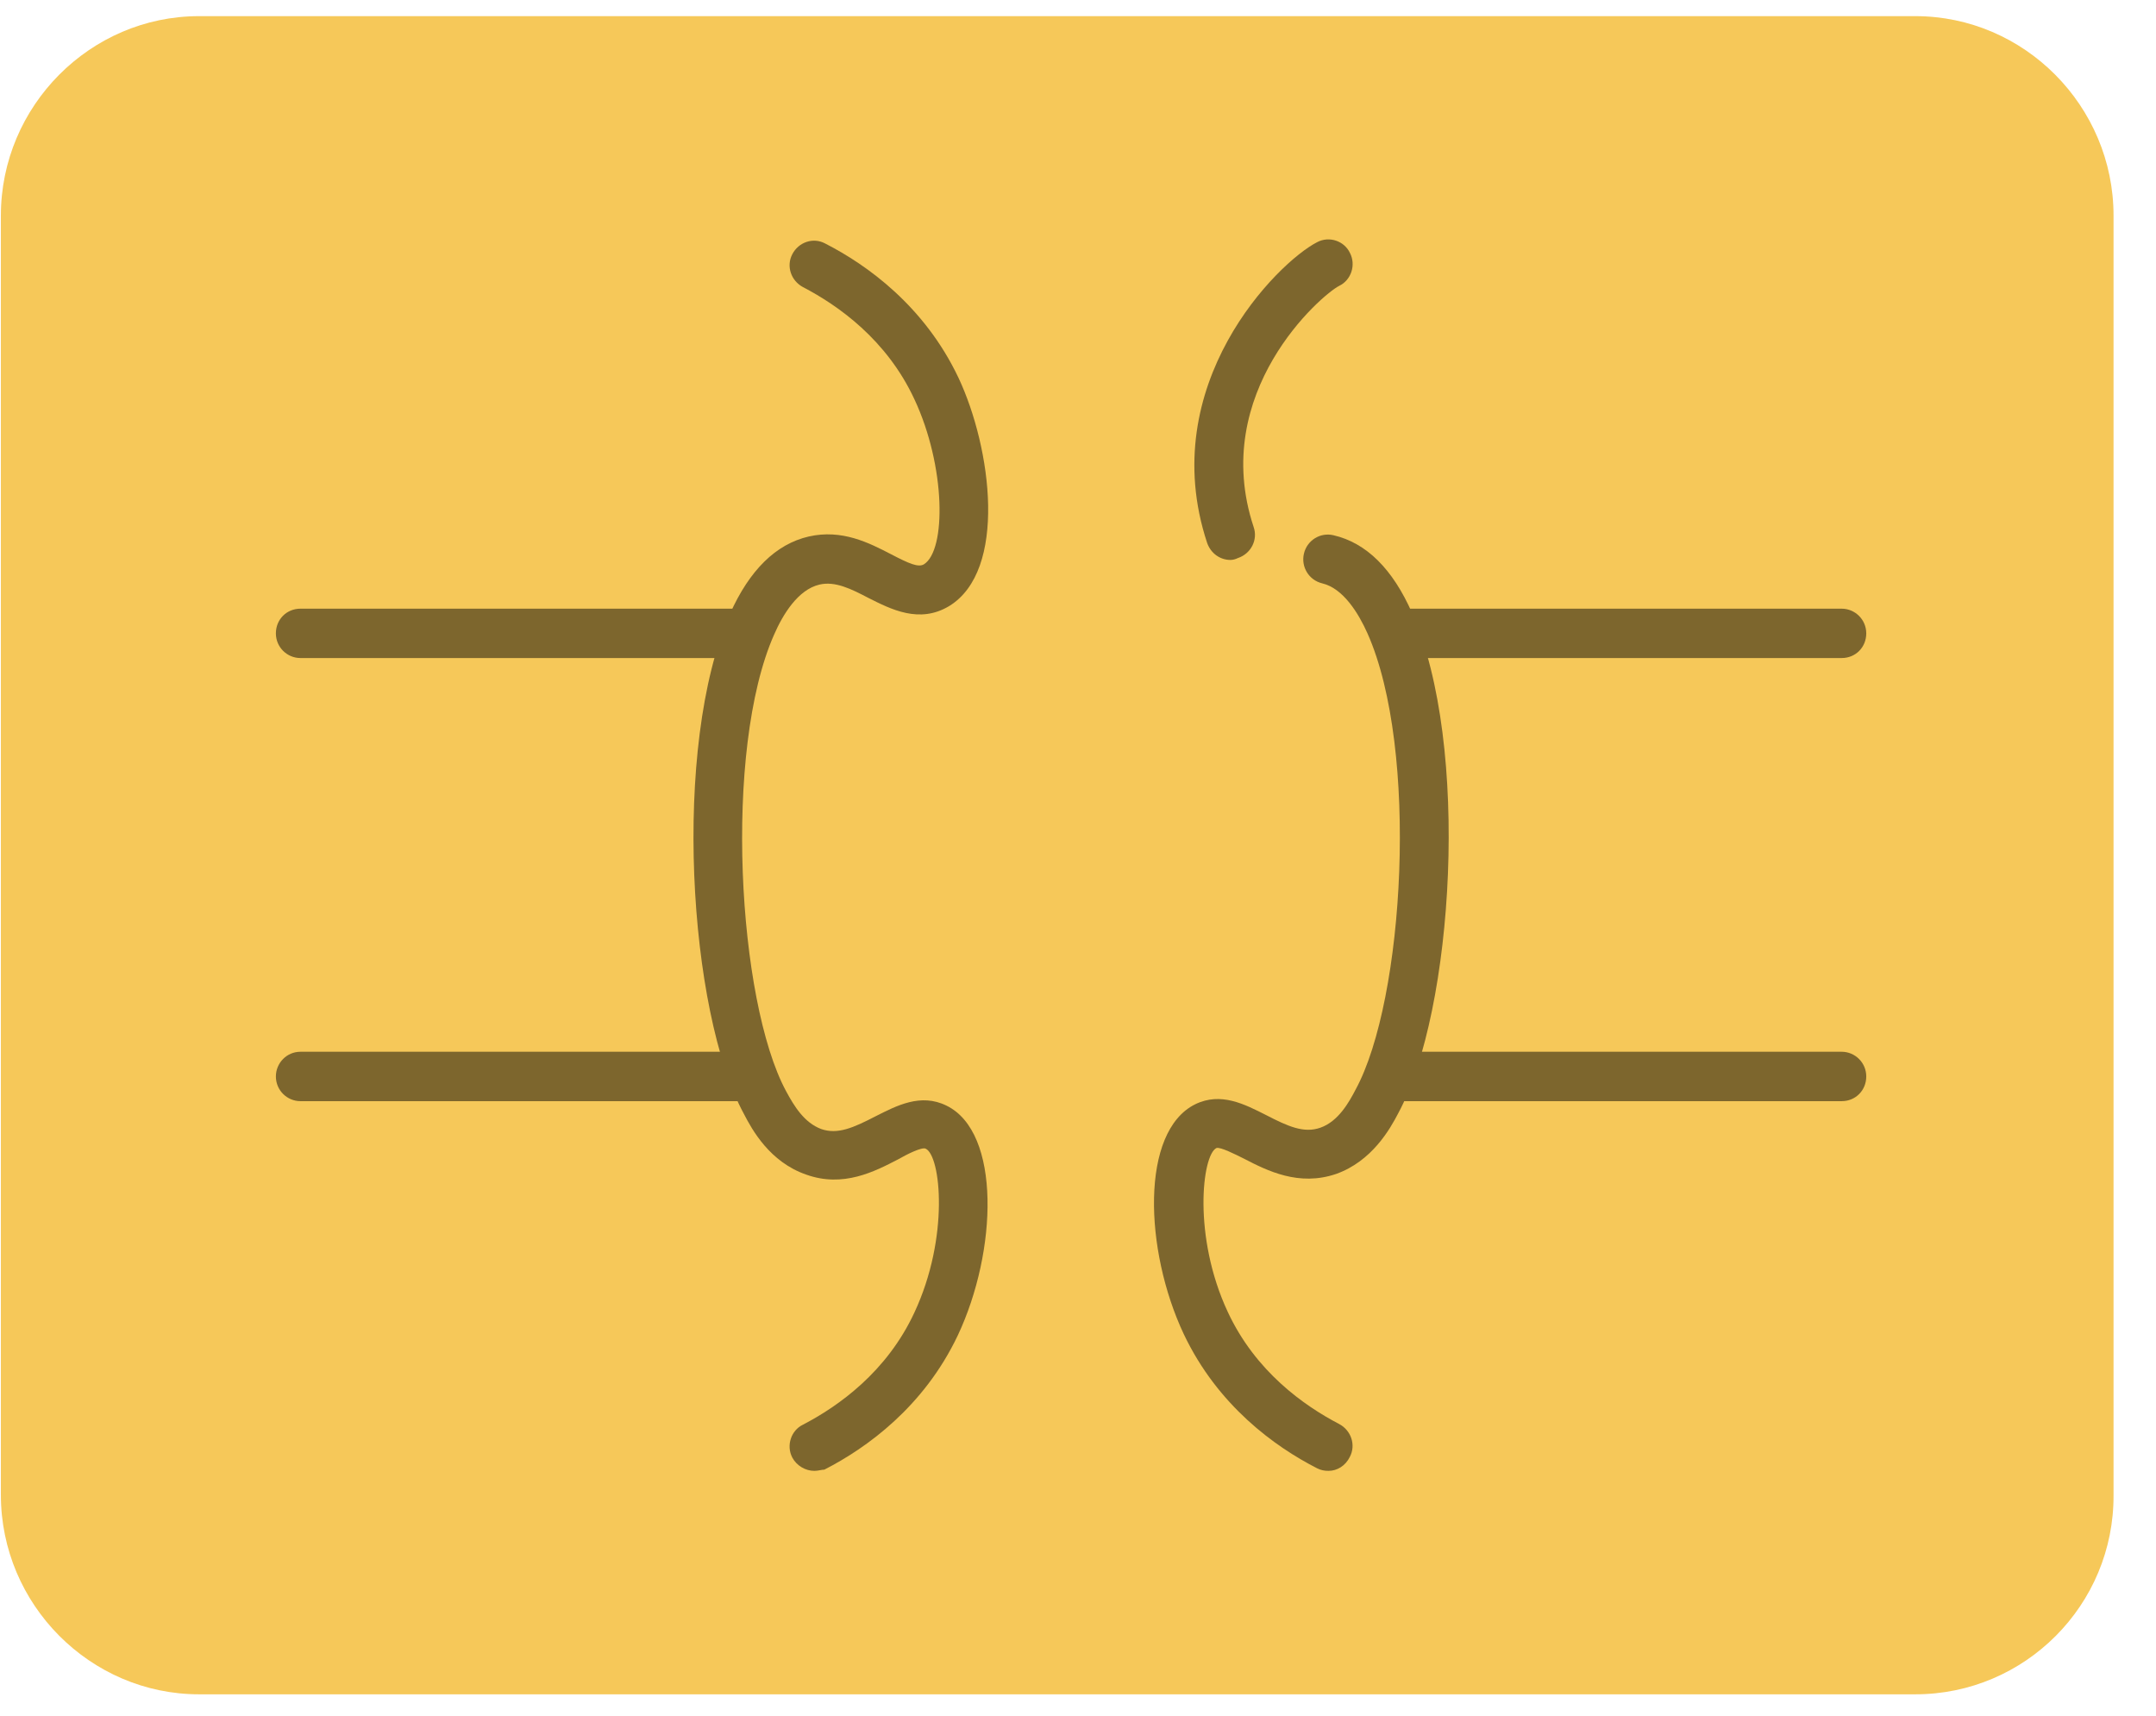 <svg width="49" height="39" viewBox="0 0 49 39" fill="none" xmlns="http://www.w3.org/2000/svg">
<path d="M43.531 38.511H4.524C2.05 38.511 0.02 36.468 0.02 33.979V4.9C0.02 2.41 2.05 0.367 4.524 0.367H43.531C46.005 0.367 48.035 2.41 48.035 4.9V33.979C48.05 36.482 46.019 38.511 43.531 38.511Z" fill="#F6C859"/>
<path d="M18.508 33.432C18.307 33.432 18.107 33.317 18.007 33.13C17.864 32.857 17.979 32.511 18.25 32.382C19.051 31.965 20.152 31.188 20.781 29.835C21.582 28.123 21.382 26.267 21.038 26.109C20.953 26.065 20.61 26.238 20.409 26.353C19.88 26.627 19.165 27.001 18.322 26.698C17.492 26.411 17.092 25.677 16.906 25.317C15.648 23.001 15.262 16.957 16.591 13.95C17.035 12.957 17.635 12.367 18.379 12.195C19.137 12.022 19.752 12.339 20.252 12.598C20.667 12.814 20.867 12.9 20.996 12.828C21.51 12.511 21.496 10.598 20.781 9.073C20.152 7.72 19.051 6.943 18.25 6.526C17.979 6.382 17.864 6.051 18.007 5.778C18.15 5.504 18.479 5.389 18.751 5.533C19.709 6.022 21.01 6.957 21.782 8.583C22.54 10.195 22.897 12.972 21.568 13.778C20.895 14.181 20.252 13.85 19.737 13.591C19.351 13.389 18.979 13.202 18.622 13.288C18.136 13.403 17.793 13.965 17.593 14.425C16.434 17.044 16.763 22.756 17.864 24.799C18.05 25.145 18.279 25.519 18.665 25.663C19.037 25.792 19.394 25.634 19.895 25.375C20.381 25.13 20.924 24.842 21.51 25.13C22.754 25.735 22.669 28.439 21.768 30.353C20.996 31.979 19.694 32.914 18.736 33.404C18.679 33.404 18.593 33.432 18.508 33.432Z" fill="#7D662D"/>
<path d="M16.837 14.957H6.828C6.527 14.957 6.27 14.713 6.27 14.396C6.27 14.08 6.513 13.835 6.828 13.835H16.837C17.137 13.835 17.395 14.08 17.395 14.396C17.395 14.713 17.151 14.957 16.837 14.957Z" fill="#7D662D"/>
<path d="M16.837 25.029H6.828C6.527 25.029 6.27 24.784 6.27 24.467C6.27 24.165 6.513 23.906 6.828 23.906H16.837C17.137 23.906 17.395 24.151 17.395 24.467C17.395 24.784 17.151 25.029 16.837 25.029Z" fill="#7D662D"/>
<path d="M30.192 33.432C30.106 33.432 30.021 33.418 29.935 33.374C28.977 32.885 27.676 31.95 26.904 30.324C26.003 28.41 25.917 25.72 27.161 25.101C27.747 24.813 28.291 25.101 28.777 25.346C29.277 25.605 29.635 25.763 30.006 25.633C30.421 25.489 30.664 25.044 30.807 24.77C31.922 22.727 32.251 17.029 31.079 14.396C30.879 13.95 30.535 13.374 30.049 13.259C29.749 13.187 29.563 12.885 29.635 12.583C29.706 12.281 30.006 12.094 30.307 12.166C31.05 12.338 31.651 12.928 32.094 13.936C33.424 16.928 33.038 22.971 31.779 25.302C31.593 25.662 31.179 26.396 30.364 26.684C29.52 26.971 28.805 26.612 28.276 26.338C28.076 26.238 27.733 26.065 27.647 26.094C27.318 26.252 27.104 28.108 27.904 29.82C28.534 31.173 29.635 31.95 30.435 32.367C30.707 32.511 30.821 32.842 30.678 33.115C30.578 33.317 30.392 33.432 30.192 33.432Z" fill="#7D662D"/>
<path d="M27.963 12.727C27.734 12.727 27.52 12.583 27.434 12.338C26.247 8.741 29.035 5.964 29.936 5.504C30.208 5.36 30.551 5.475 30.68 5.748C30.823 6.022 30.708 6.367 30.437 6.497C30.036 6.698 27.477 8.914 28.492 11.979C28.592 12.266 28.435 12.583 28.135 12.684C28.077 12.712 28.02 12.727 27.963 12.727Z" fill="#7D662D"/>
<path d="M41.857 14.957H31.848C31.547 14.957 31.29 14.713 31.29 14.396C31.29 14.08 31.533 13.835 31.848 13.835H41.857C42.157 13.835 42.415 14.08 42.415 14.396C42.415 14.713 42.172 14.957 41.857 14.957Z" fill="#7D662D"/>
<path d="M41.857 25.029H31.848C31.547 25.029 31.29 24.784 31.29 24.467C31.29 24.165 31.533 23.906 31.848 23.906H41.857C42.157 23.906 42.415 24.151 42.415 24.467C42.415 24.784 42.172 25.029 41.857 25.029Z" fill="#7D662D"/>
</svg>
